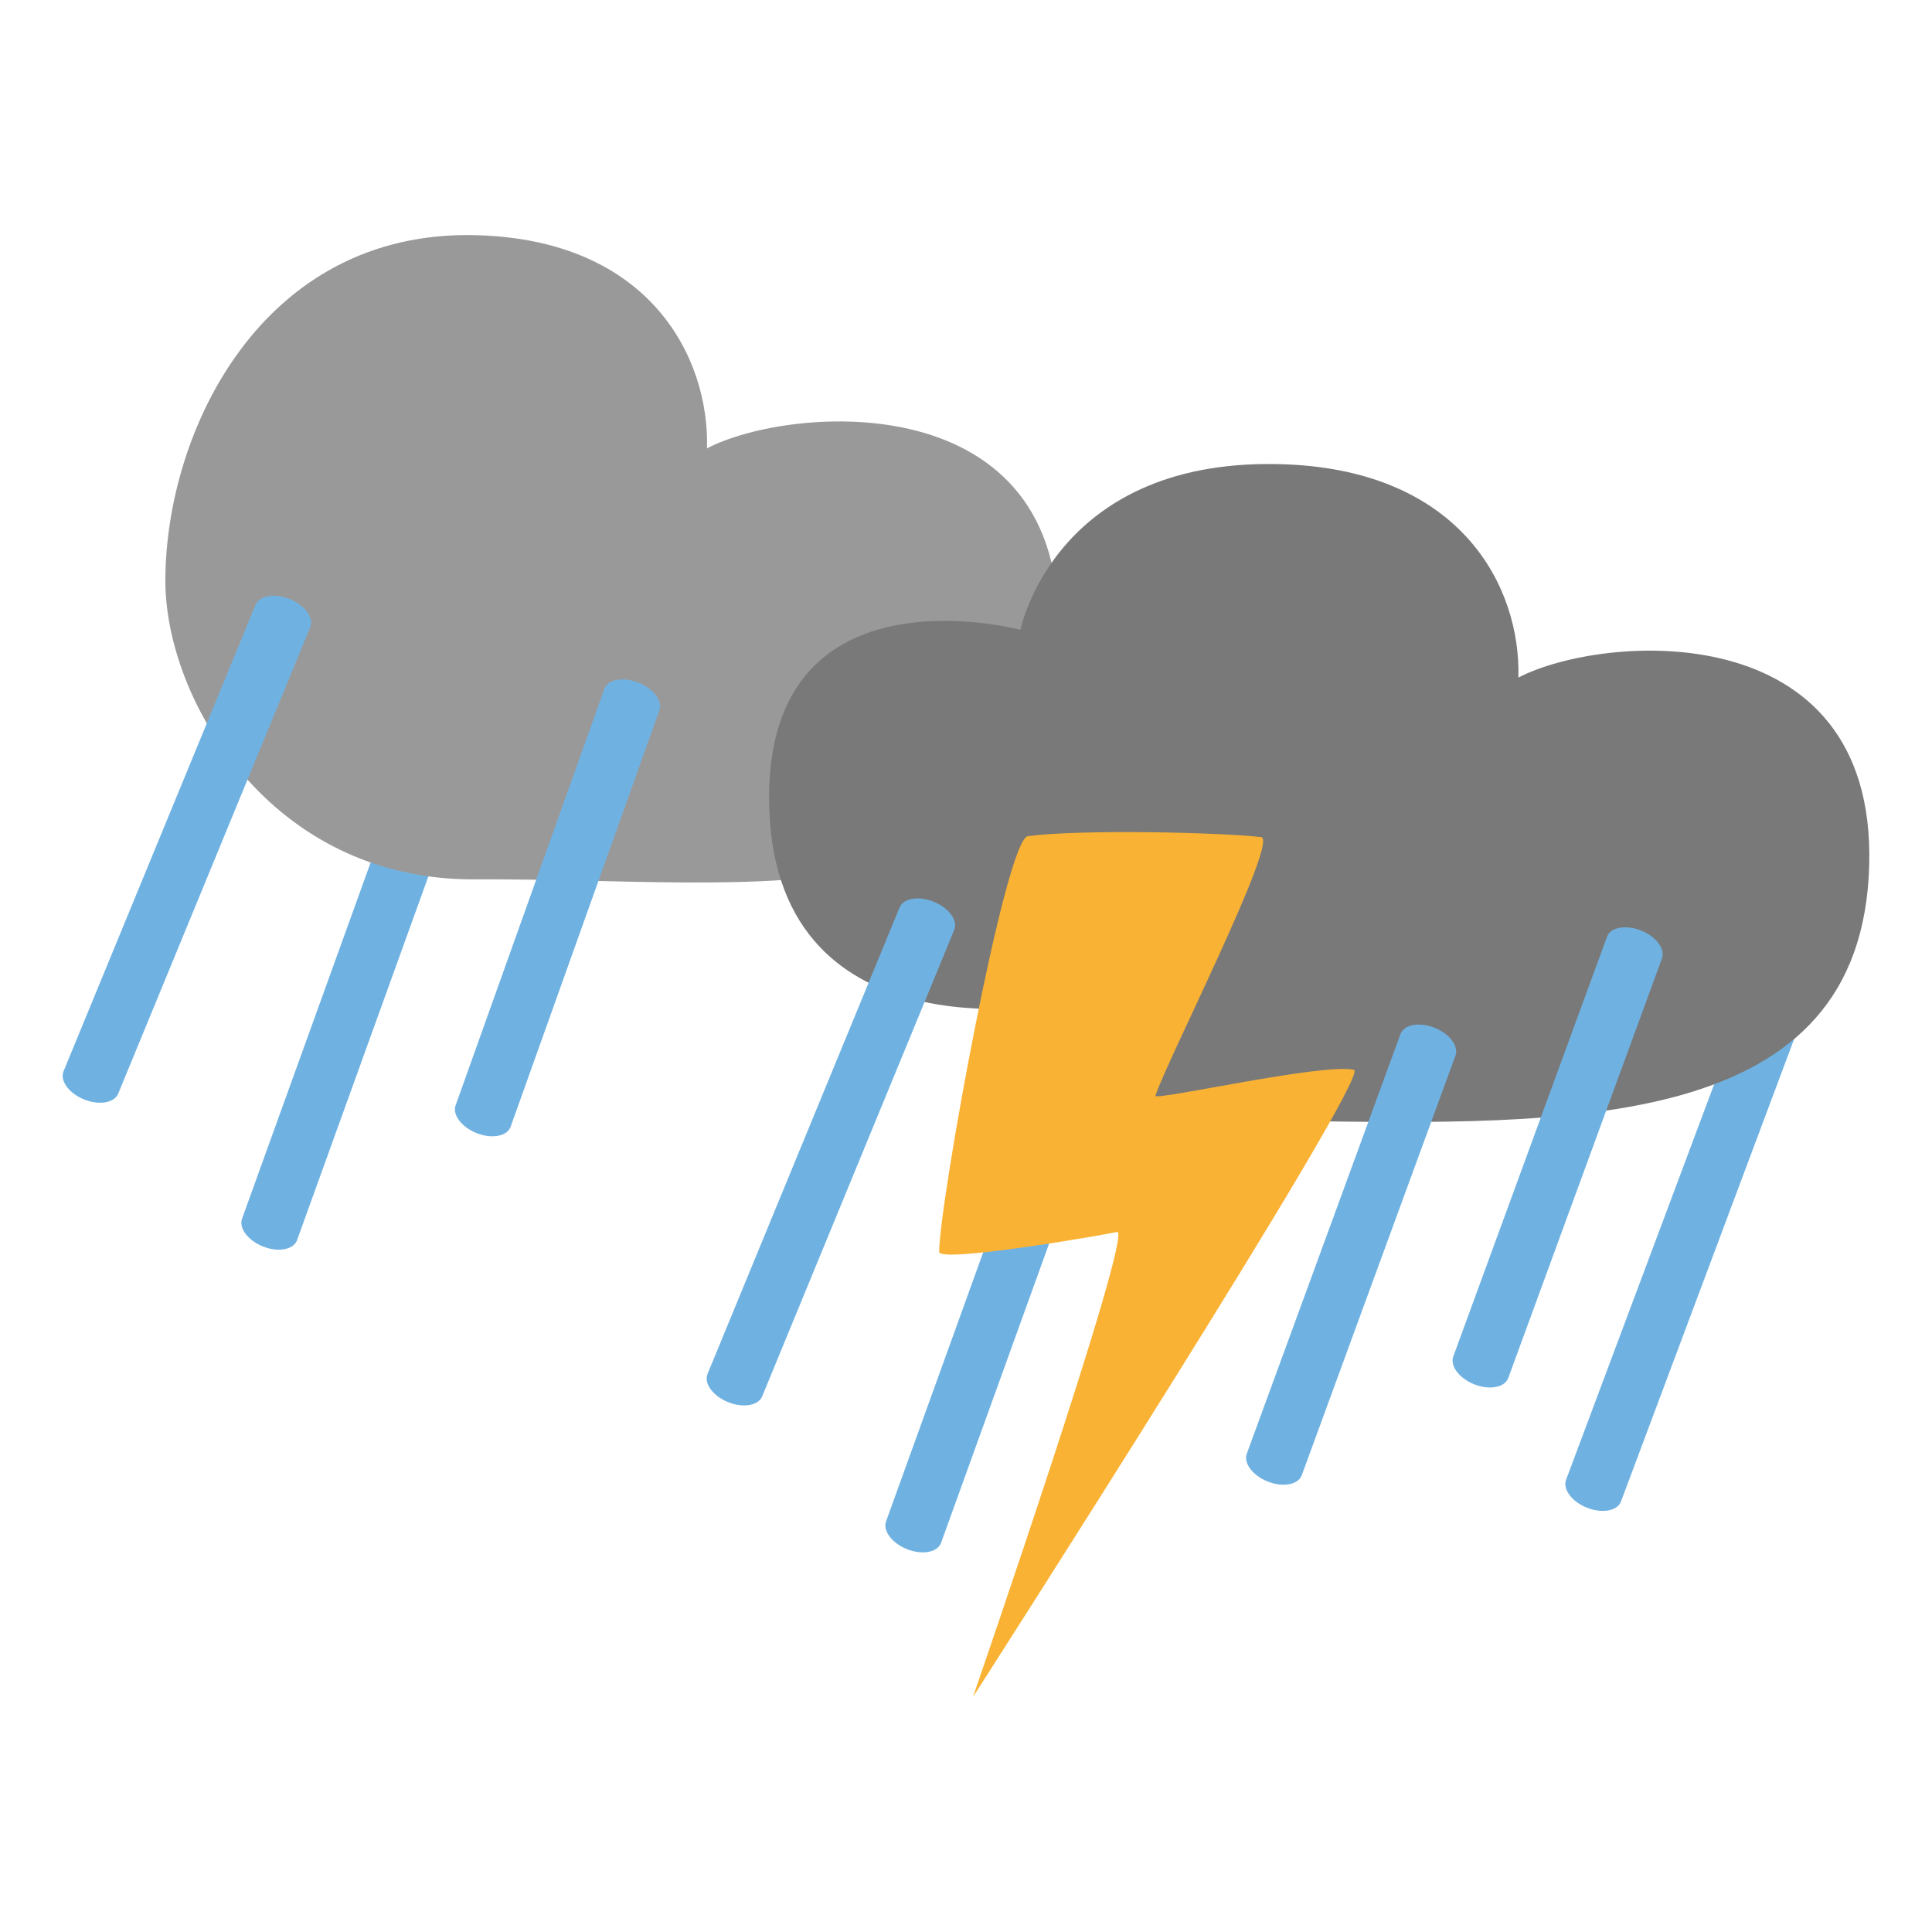 <svg xmlns="http://www.w3.org/2000/svg" xml:space="preserve" width="100" height="100" viewBox="0 0 100 100">
  <path fill="#6FB2E2" d="M15.368 64.209c-.197.485-.991.62-1.773.302-.782-.318-1.256-.969-1.059-1.454l9.99-27.669c.197-.485.991-.62 1.773-.302.782.318 1.256.969 1.059 1.454l-9.99 27.669z"/>
  <path fill="#9A9999" fill-rule="evenodd" d="M36.595 23.206c.126-4.685-2.941-10.812-11.986-11.034-11.059-.271-16.04 10.152-16.05 17.875-.008 6.147 5.429 15.529 16.022 15.469 14.855-.085 29.578 2.8 30.174-12.636.503-13.035-13.841-11.931-18.16-9.674z" clip-rule="evenodd"/>
  <path fill="#6FB2E2" d="M48.702 79.876c-.197.485-.991.62-1.773.302-.782-.318-1.256-.969-1.059-1.454l9.99-27.669c.197-.485.991-.62 1.773-.302.782.318 1.256.969 1.059 1.454l-9.99 27.669zm35.195-2.146c-.197.485-.991.62-1.773.302-.782-.318-1.256-.969-1.059-1.454l10.8-28.844c.197-.485.991-.62 1.773-.302.782.318 1.256.969 1.059 1.454l-10.8 28.844z"/>
  <path fill="#797979" fill-rule="evenodd" d="M78.592 35.071c.126-4.685-2.946-10.658-11.986-11.034-11.988-.499-13.788 8.563-13.788 8.563s-13.01-3.489-13.01 8.673c0 13.551 14.784 10.701 14.784 10.701s.798 5.873 11.961 6.038c14.854.22 29.849.598 30.198-13.267.329-13.04-13.84-11.931-18.159-9.674z" clip-rule="evenodd"/>
  <path fill="#6FB2E2" d="M39.453 72.27c-.197.485-.991.62-1.773.302-.782-.318-1.256-.969-1.059-1.454l9.939-24.141c.197-.485.991-.62 1.773-.302.782.318 1.256.969 1.059 1.454L39.453 72.27zm27.92 4.105c-.197.485-.991.62-1.773.302-.782-.318-1.256-.969-1.059-1.454l7.955-21.718c.197-.485.991-.62 1.773-.302.782.318 1.256.969 1.059 1.454l-7.955 21.718zm10.688-5.033c-.197.485-.991.62-1.773.302-.782-.318-1.256-.969-1.059-1.454l7.955-21.718c.197-.485.991-.62 1.773-.302.782.318 1.256.969 1.059 1.454l-7.955 21.718zM26.423 58.34c-.197.485-.991.62-1.773.302-.782-.318-1.256-.969-1.059-1.454l7.697-21.547c.197-.485.991-.62 1.773-.302.782.318 1.256.969 1.059 1.454L26.423 58.34zM6.12 56.603c-.197.485-.991.62-1.773.302-.782-.318-1.256-.969-1.059-1.454l9.939-24.141c.197-.485.991-.62 1.773-.302.782.318 1.256.969 1.059 1.454L6.12 56.603z"/>
  <path fill="#F9B233" d="M50.362 87.833S71.04 55.61 70.081 55.376c-1.546-.377-10.37 1.626-10.278 1.34.557-1.747 6.432-13.282 5.47-13.389-2.229-.248-9.315-.408-12.071-.047-1.173.154-4.591 19.058-4.591 21.515 0 .595 8.438-.854 9.201-1.029.931-.214-7.45 24.067-7.45 24.067z"/>
</svg>
